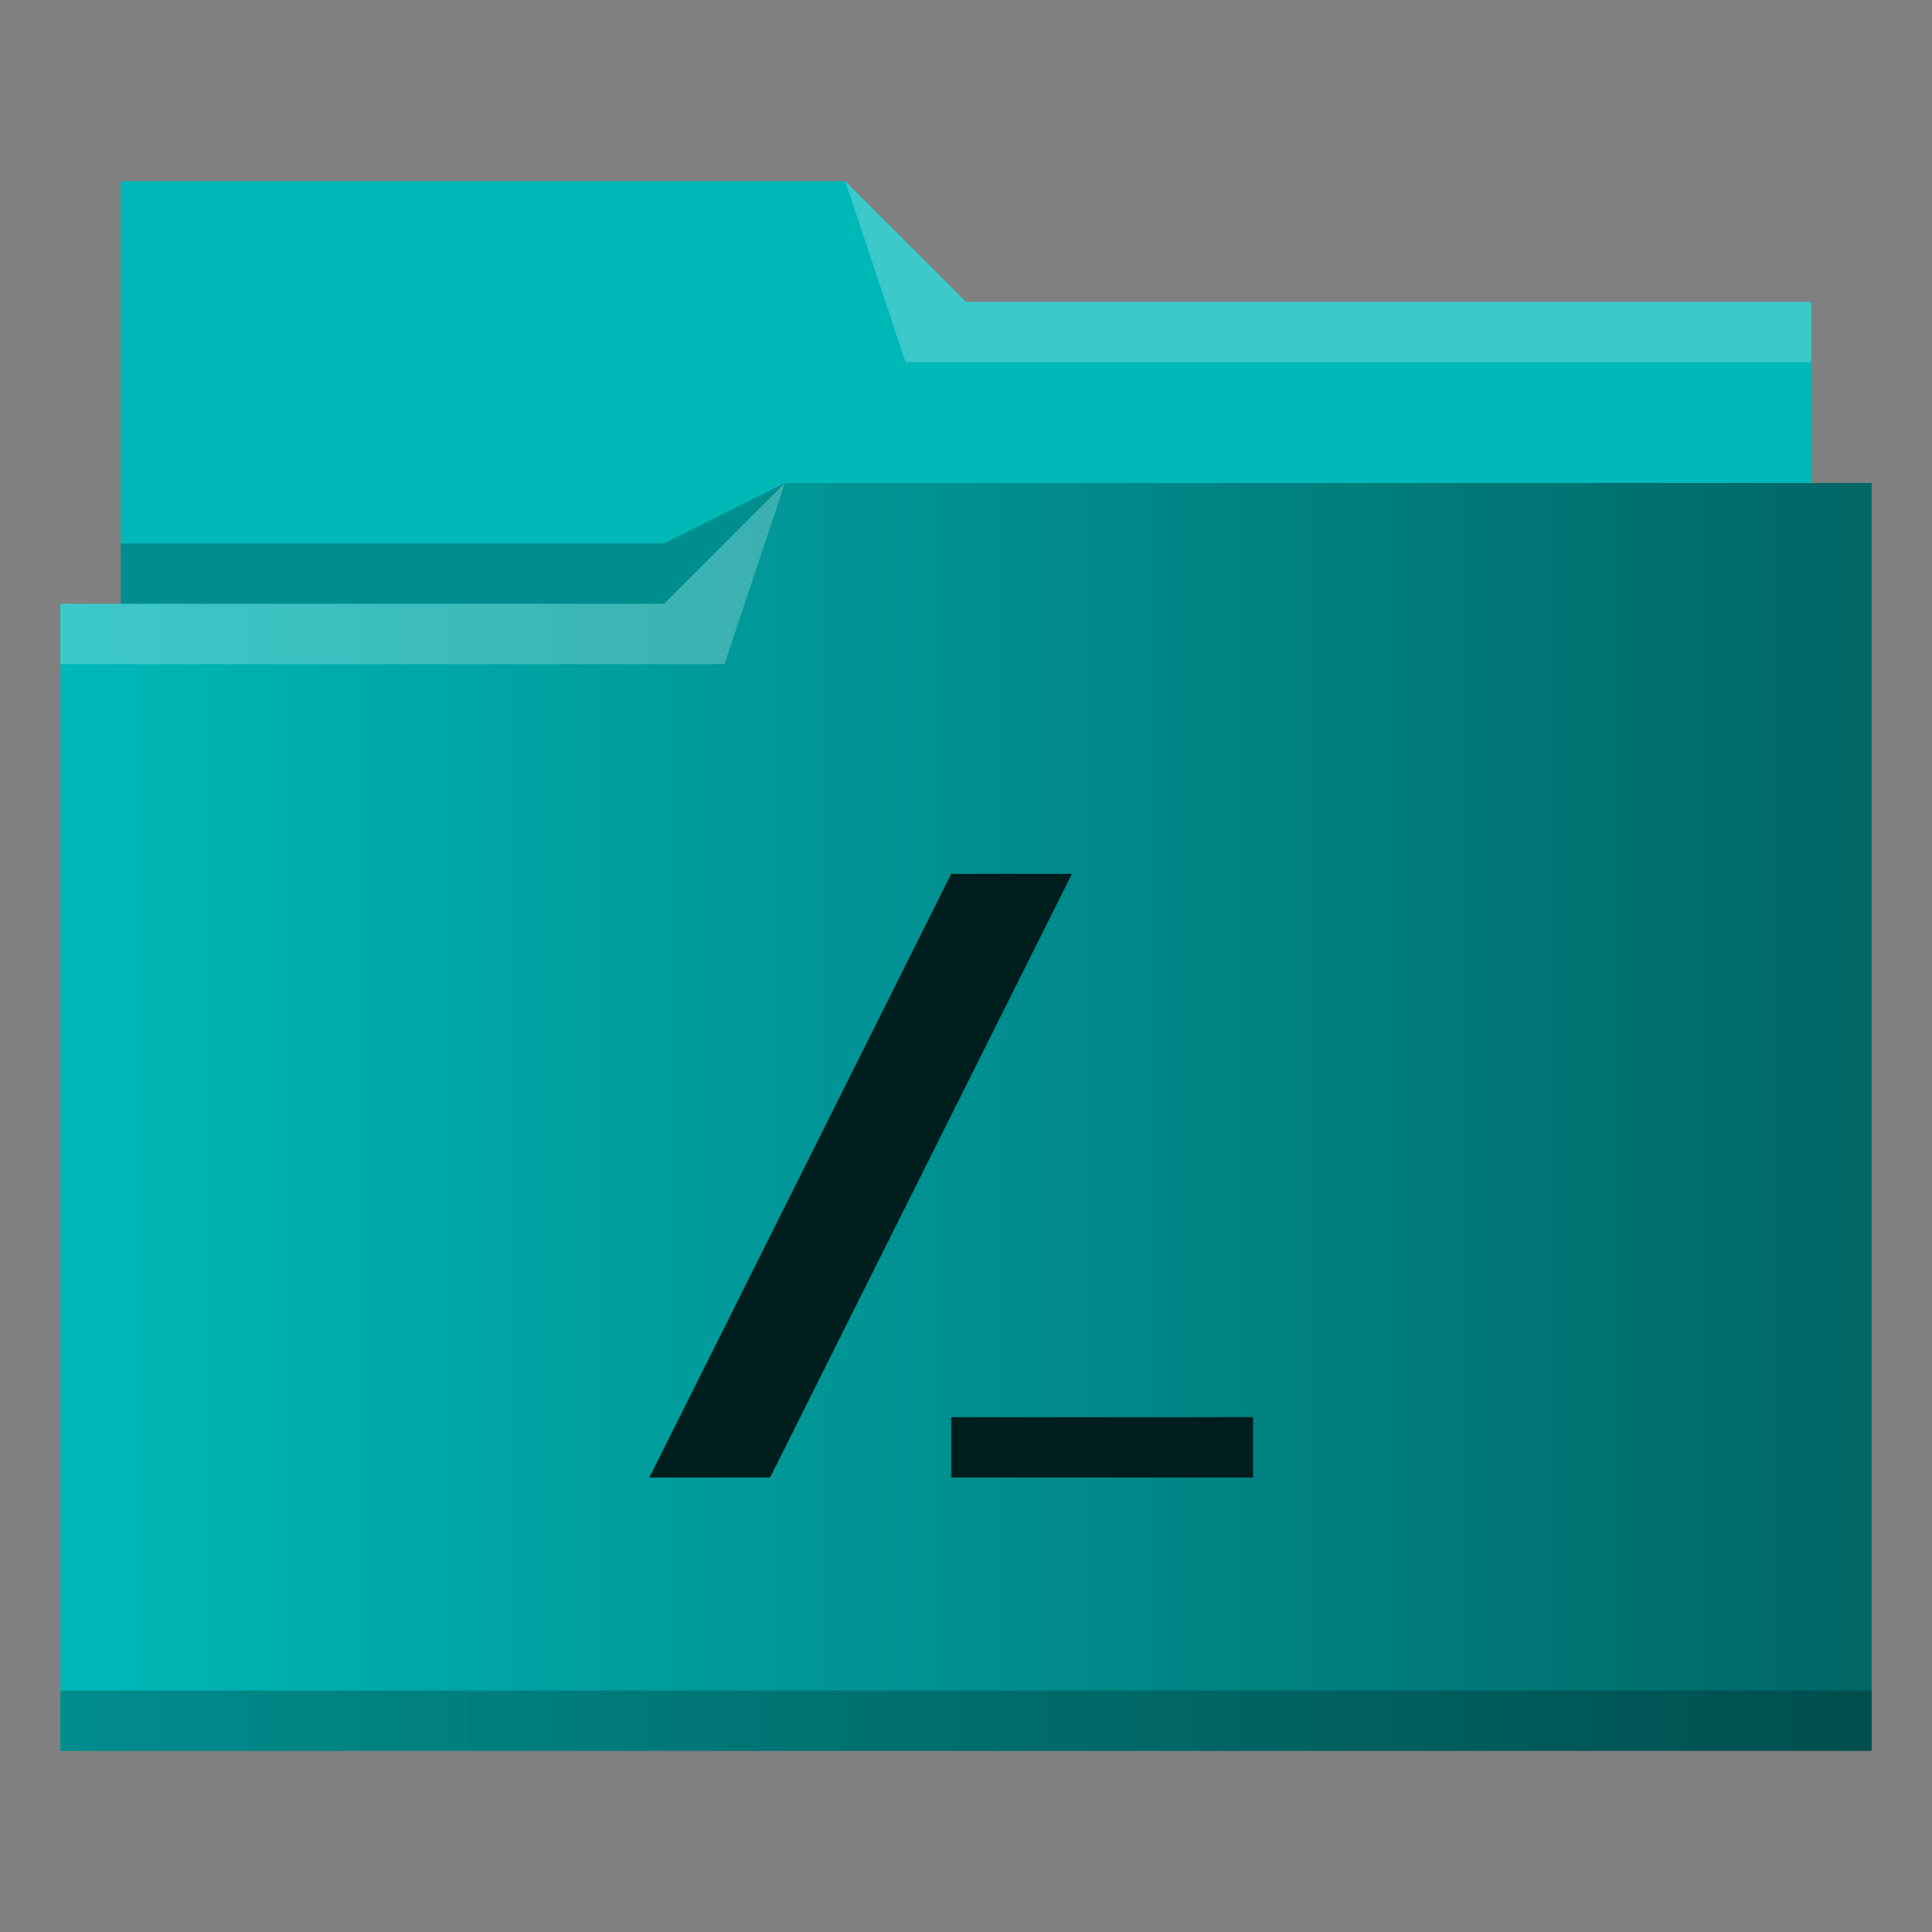 <?xml version="1.0" encoding="UTF-8" standalone="no"?>
<svg
   xmlns:dc="http://purl.org/dc/elements/1.1/"
   xmlns:cc="http://creativecommons.org/ns#"
   xmlns:rdf="http://www.w3.org/1999/02/22-rdf-syntax-ns#"
   xmlns:svg="http://www.w3.org/2000/svg"
   xmlns="http://www.w3.org/2000/svg"
   xmlns:xlink="http://www.w3.org/1999/xlink"
   xmlns:sodipodi="http://sodipodi.sourceforge.net/DTD/sodipodi-0.dtd"
   xmlns:inkscape="http://www.inkscape.org/namespaces/inkscape"
   inkscape:version="1.0 (4035a4fb49, 2020-05-01)"
   sodipodi:docname="folder-root.svg"
   id="svg23"
   version="1.1"
   width="32"
   height="32">
  <rect width="100%" height="100%" fill="#808080" stroke="none"/>
  <defs
     id="defs27">
    <linearGradient
       id="linearGradient848"
       inkscape:collect="always">
      <stop
         id="stop844"
         offset="0"
         style="stop-color:#00b8b8;stop-opacity:1" />
      <stop
         id="stop846"
         offset="1"
         style="stop-color:#006666;stop-opacity:1" />
    </linearGradient>
    <linearGradient
       id="linearGradient840"
       inkscape:collect="always">
      <stop
         id="stop836"
         offset="0"
         style="stop-color:#00b8b8;stop-opacity:1" />
      <stop
         id="stop838"
         offset="1"
         style="stop-color:#00b8b8;stop-opacity:1" />
    </linearGradient>
    <linearGradient
       gradientTransform="translate(1.718,27.736)"
       gradientUnits="userSpaceOnUse"
       y2="-20.736"
       x2="28.282"
       y1="-20.736"
       x1="0.282"
       id="linearGradient842"
       xlink:href="#linearGradient840"
       inkscape:collect="always" />
    <linearGradient
       gradientTransform="translate(86.398,-0.982)"
       gradientUnits="userSpaceOnUse"
       y2="19.482"
       x2="-55.398"
       y1="19.482"
       x1="-85.398"
       id="linearGradient850"
       xlink:href="#linearGradient848"
       inkscape:collect="always" />
  </defs>
  <sodipodi:namedview
     inkscape:document-rotation="0"
     inkscape:current-layer="svg23"
     inkscape:window-maximized="1"
     inkscape:window-y="0"
     inkscape:window-x="0"
     inkscape:cy="19.42155"
     inkscape:cx="0.36151168"
     inkscape:zoom="9.8710125"
     showgrid="false"
     id="namedview25"
     inkscape:window-height="1028"
     inkscape:window-width="1920"
     inkscape:pageshadow="2"
     inkscape:pageopacity="0"
     guidetolerance="10"
     gridtolerance="10"
     objecttolerance="10"
     borderopacity="1"
     bordercolor="#666666"
     pagecolor="#ffffff" />
  <linearGradient
     gradientTransform="translate(-86.398,0.982)"
     y2="8"
     y1="29"
     x2="0"
     gradientUnits="userSpaceOnUse"
     id="a">
    <stop
       id="stop2"
       stop-color="#3daee9"
       offset="0" />
    <stop
       id="stop4"
       stop-color="#6cc1ef"
       offset="1" />
  </linearGradient>
  <path
     style="fill:url(#linearGradient842);fill-opacity:1"
     inkscape:connector-curvature="0"
     id="path7"
     d="m 2,3 v 8 H 30 V 5 H 16 L 14,3 Z" />
  <path
     inkscape:connector-curvature="0"
     style="fill:url(#linearGradient850);fill-opacity:1"
     id="path9"
     d="M 13,8 11,10 H 1 V 29 H 31 V 8 Z" />
  <g
     id="g19"
     fill-opacity=".235">
    <path
       id="path11"
       fill="#fff"
       d="m13 8-2 2h-10v1h11z" />
    <path
       id="path13"
       fill="#fff"
       d="m14 3 1 3h15v-1h-14z" />
    <path
       id="path15"
       fill="#000"
       d="m1 28h30v1h-30z" />
    <path
       id="path17"
       fill="#000"
       d="m13 8-2 1h-9v1h9z" />
  </g>
  <path
     style="fill:#001e1e;fill-opacity:1"
     inkscape:connector-curvature="0"
     id="path21"
     d="m 17.755,14.473 h -2 l -5,10 h 2 z m -2,9 h 5 v 1 h -5 z" />
</svg>
